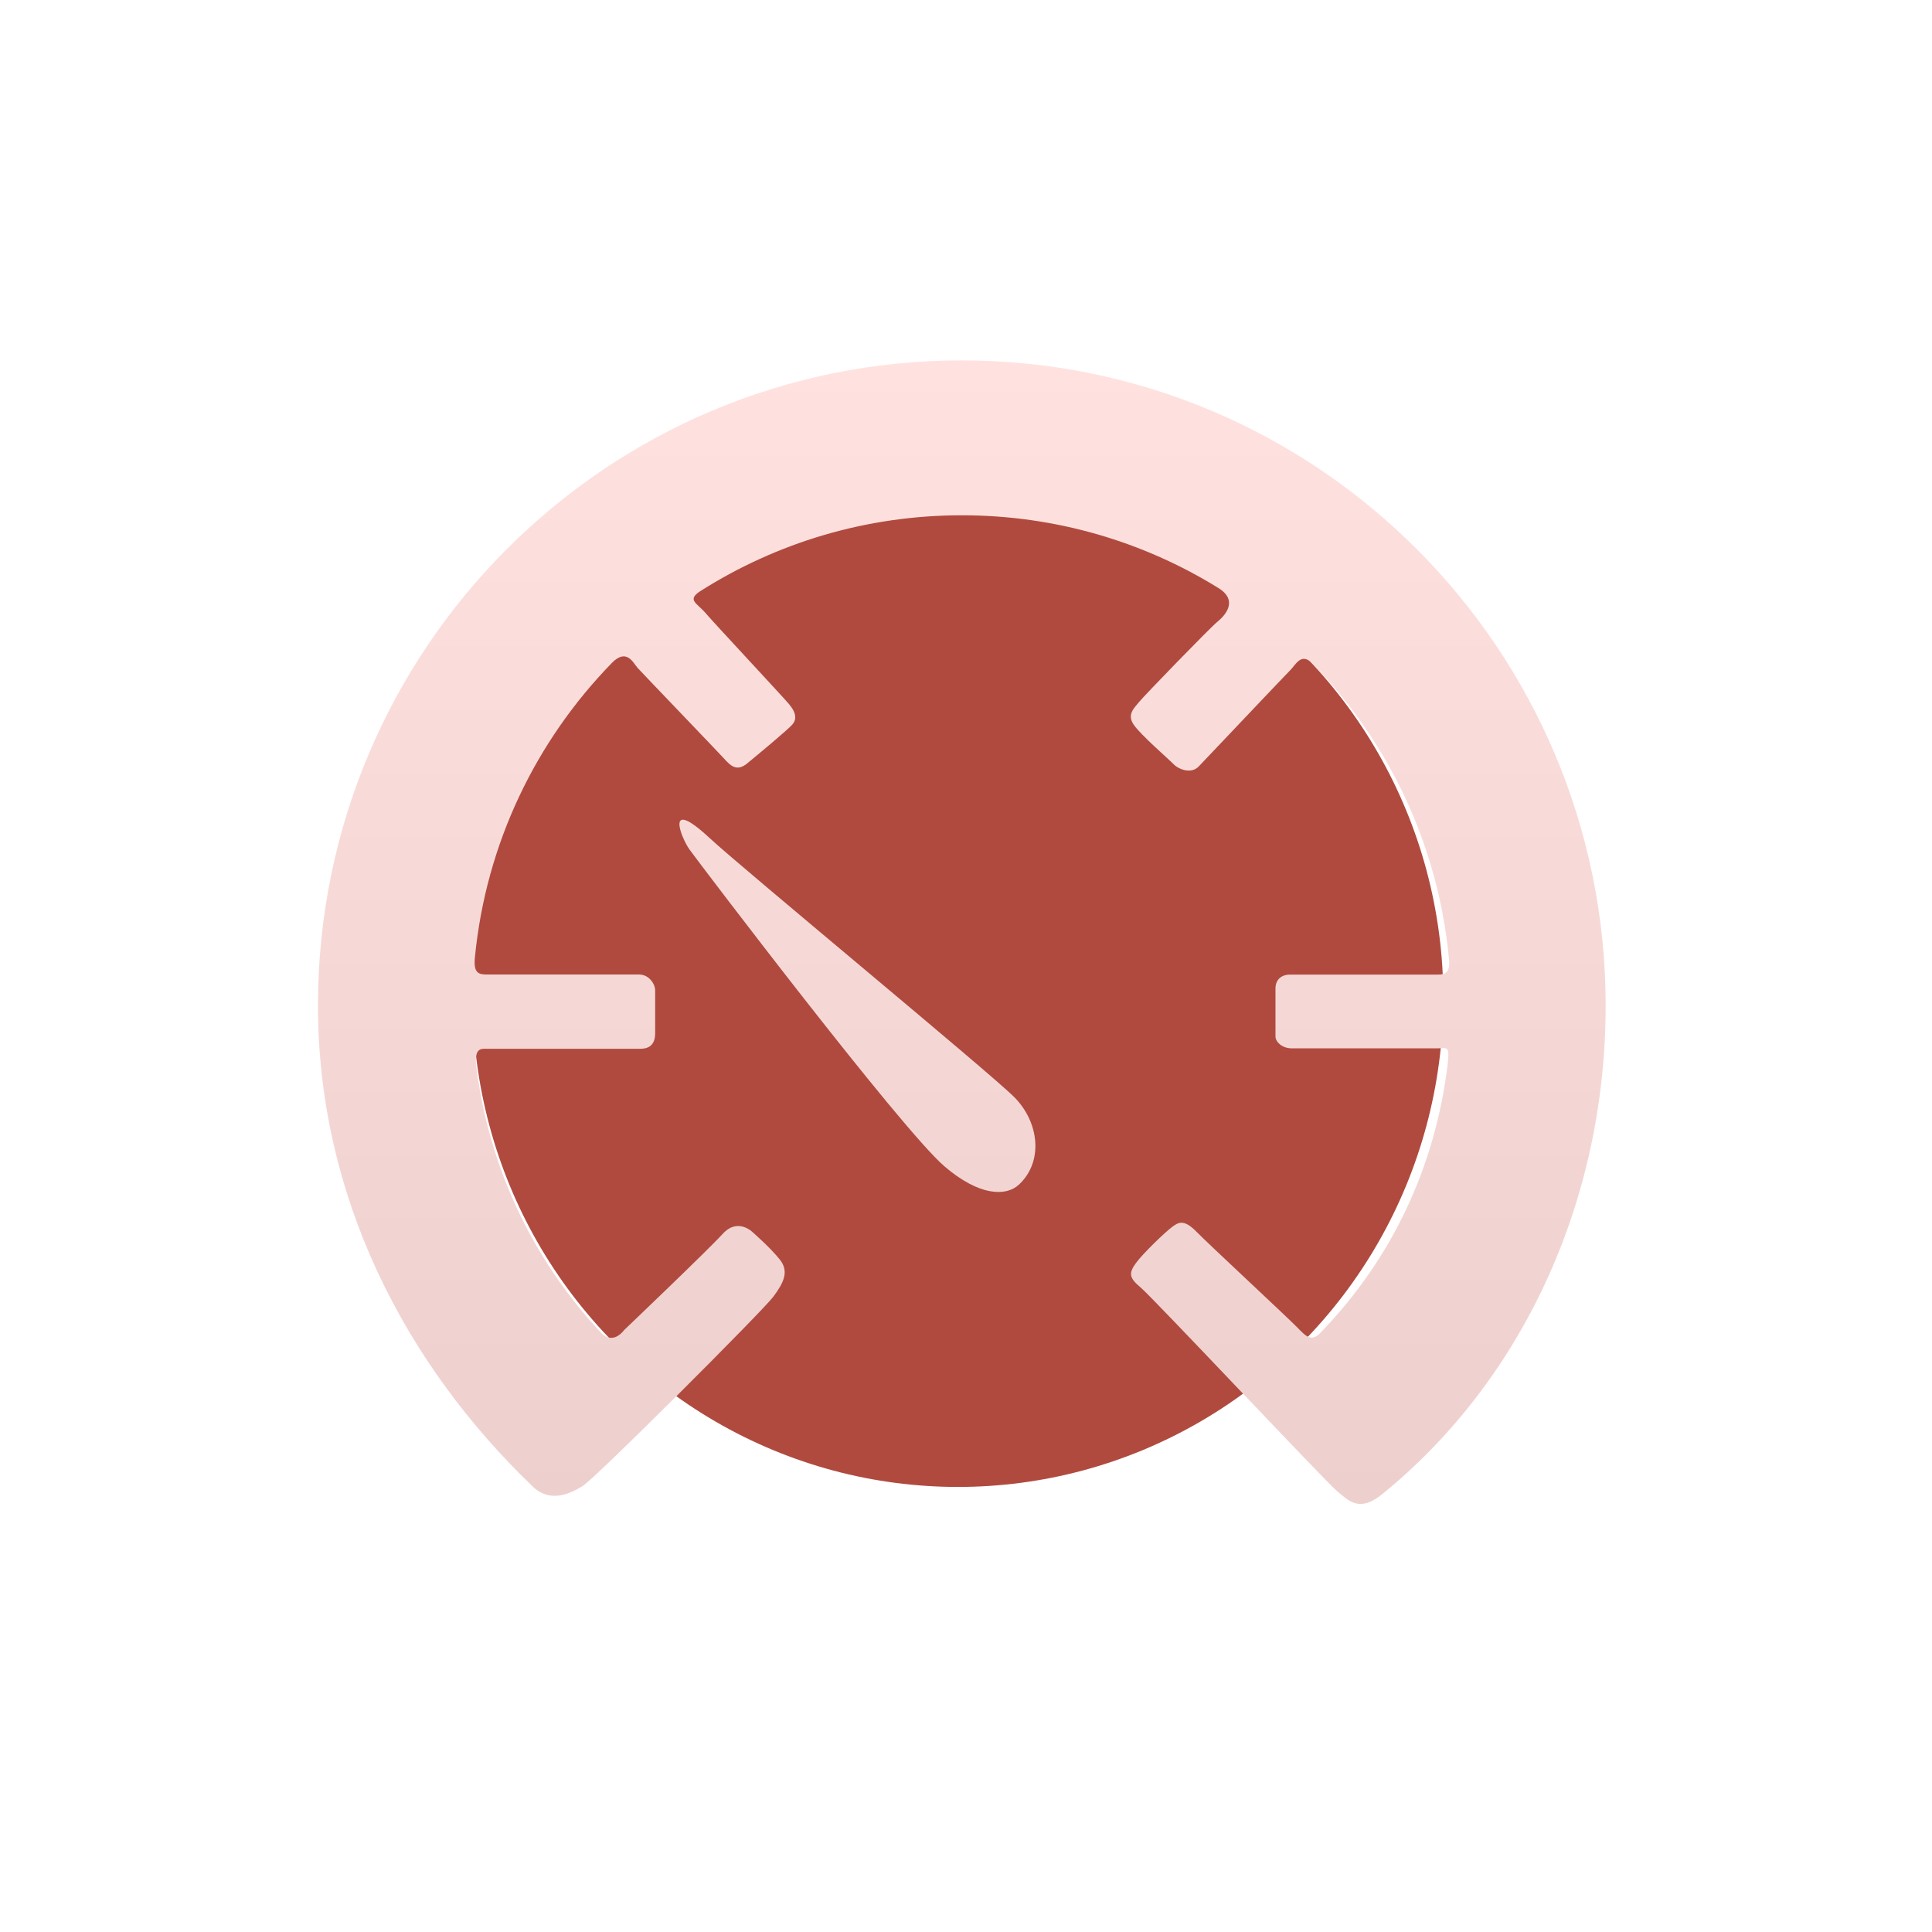 <?xml version="1.0" encoding="iso-8859-1"?>
<!-- Generator: Adobe Illustrator 16.0.0, SVG Export Plug-In . SVG Version: 6.00 Build 0)  -->
<!DOCTYPE svg PUBLIC "-//W3C//DTD SVG 1.1//EN" "http://www.w3.org/Graphics/SVG/1.1/DTD/svg11.dtd">
<svg version="1.1" id="Dashboard" xmlns="http://www.w3.org/2000/svg" xmlns:xlink="http://www.w3.org/1999/xlink" x="0px" y="0px"
	 width="120px" height="120px" viewBox="0 0 120 120" style="enable-background:new 0 0 120 120;" xml:space="preserve">
<filter  x="-7" y="8" filterUnits="userSpaceOnUse" id="f1">
	<feOffset  result="offOut" in="SourceGraphic" dx="0" dy="3"></feOffset>
	<feGaussianBlur  stdDeviation="2" result="blurOut" in="offOut"></feGaussianBlur>
	<feBlend  mode="normal" in2="blurOut" in="SourceGraphic"></feBlend>
</filter>
<g>
	<g id="shape_copy_25_" style="display:none;">
		<g style="display:inline;">
			<linearGradient id="SVGID_1_" gradientUnits="userSpaceOnUse" x1="60" y1="120" x2="60" y2="0">
				<stop  offset="0" style="stop-color:#C55D52"/>
				<stop  offset="1" style="stop-color:#CD6A5E"/>
			</linearGradient>
			<path style="fill-rule:evenodd;clip-rule:evenodd;fill:url(#SVGID_1_);" d="M108,0H12C5.373,0,0,5.373,0,12v96c0,6.628,5.373,12,12,12h96c6.628,0,12-5.372,12-12V12
				C120,5.373,114.628,0,108,0z"/>
		</g>
	</g>
	<g id="Rounded_Rectangle_27">
		<g>
			<ellipse style="fill-rule:evenodd;clip-rule:evenodd;fill:#B04A3F;" cx="59.5" cy="61.982" rx="30.146" ry="30.375"/>
		</g>
	</g>
	<g id="Ellipse_1_copy_6_3_" style="display:none;opacity:0.2;filter:url(#f1);">
		<path style="display:inline;" d="M59.737,23.705c-21.264,0-38.5,17.273-38.5,38.58c0,11.433,5.205,21.442,12.848,28.77
			c1.036,0.993,2.211,0.436,2.973-0.027c0.763-0.463,10.771-10.475,11.401-11.319c0.631-0.844,0.96-1.513,0.406-2.218
			s-1.626-1.641-1.626-1.641s-0.889-0.907-1.796,0.088c-0.908,0.995-5.898,5.755-5.898,5.755s-0.653,0.938-1.388,0.152
			c-4.004-4.286-6.669-9.757-7.444-15.848c-0.154-1.214,0.277-1.125,0.651-1.125h9.124c0.327,0,0.91-0.065,0.91-0.92v-2.57
			c0-0.371-0.354-0.951-0.966-0.951h-9.089c-0.503,0-0.817-0.078-0.725-1.027c0.665-6.826,3.666-12.966,8.191-17.607
			c0.887-0.909,1.279,0.006,1.532,0.291c0.254,0.285,4.805,5.02,5.161,5.413s0.746,0.836,1.382,0.317
			c0.636-0.519,2.466-2.045,2.713-2.332c0.247-0.288,0.28-0.67-0.212-1.245c-0.491-0.574-4.448-4.809-4.967-5.418
			s-1.158-0.79-0.302-1.332c4.52-2.865,9.877-4.524,15.621-4.524c5.624,0,10.88,1.59,15.339,4.348
			c1.243,0.767,0.364,1.679-0.061,2.021c-0.424,0.34-4.406,4.448-4.689,4.805c-0.283,0.355-0.733,0.732-0.314,1.347
			c0.418,0.614,2.047,2.019,2.38,2.359c0.333,0.341,1.069,0.594,1.503,0.148c0.433-0.448,5.158-5.446,5.479-5.763
			c0.322-0.317,0.656-1.088,1.319-0.407c4.549,4.677,7.552,10.871,8.181,17.752c0.082,0.893-0.416,0.857-0.775,0.857h-8.724
			c-0.542,0-0.883,0.308-0.883,0.841v2.854c0,0.324,0.392,0.715,0.976,0.715h8.717c0.521,0,0.743-0.213,0.608,0.914
			c-0.755,6.286-3.416,11.76-7.614,16.098c-0.531,0.549-0.85,0.231-1.357-0.293c-0.63-0.651-5.281-4.959-6.06-5.755
			c-0.777-0.796-1.104-0.542-1.493-0.248s-1.702,1.549-2.127,2.133c-0.424,0.584-0.418,0.873,0.282,1.45
			c0.702,0.578,11.058,11.609,11.765,12.195c0.707,0.585,1.327,1.273,2.691,0.164c8.391-6.821,13.356-17.54,13.356-29.217
			C98.237,40.978,81,23.705,59.737,23.705z M44.637,52.252c-2.674-2.481-1.683,0-1.188,0.695C43.944,53.641,56.09,69.66,58.7,71.901
			c2.08,1.787,3.687,1.812,4.457,1.092c1.485-1.389,1.201-3.743-0.283-5.231C61.389,66.273,46.642,54.112,44.637,52.252z"/>
	</g>
	<g id="Ellipse_1_copy_6">
		<g>
			<linearGradient id="SVGID_2_" gradientUnits="userSpaceOnUse" x1="59.737" y1="93.413" x2="59.737" y2="22.384">
				<stop  offset="0" style="stop-color:#EDD0CD"/>
				<stop  offset="1" style="stop-color:#FFE2DF"/>
			</linearGradient>
			<path style="fill-rule:evenodd;clip-rule:evenodd;fill:url(#SVGID_2_);" d="M59.737,22.384c-22.085,0-39.987,17.94-39.987,40.07c0,11.875,5.406,22.271,13.344,29.881
				c1.076,1.031,2.297,0.453,3.088-0.028c0.792-0.481,11.188-10.88,11.842-11.756c0.655-0.877,0.997-1.571,0.422-2.304
				s-1.688-1.704-1.688-1.704s-0.924-0.942-1.866,0.092c-0.942,1.033-6.126,5.978-6.126,5.978s-0.679,0.975-1.441,0.158
				c-4.158-4.452-6.927-10.134-7.731-16.46c-0.16-1.261,0.288-1.169,0.677-1.169h9.477c0.339,0,0.945-0.068,0.945-0.956v-2.669
				c0-0.386-0.367-0.988-1.004-0.988h-9.439c-0.522,0-0.85-0.081-0.753-1.066c0.69-7.09,3.808-13.467,8.508-18.287
				c0.921-0.944,1.329,0.006,1.592,0.302c0.264,0.296,4.99,5.214,5.36,5.622s0.774,0.869,1.436,0.329
				c0.66-0.539,2.561-2.124,2.817-2.422c0.257-0.299,0.291-0.696-0.22-1.293c-0.511-0.596-4.62-4.994-5.159-5.627
				c-0.538-0.633-1.203-0.82-0.313-1.384c4.694-2.976,10.259-4.698,16.225-4.698c5.842,0,11.3,1.651,15.932,4.516
				c1.291,0.797,0.378,1.744-0.062,2.099c-0.44,0.354-4.577,4.62-4.871,4.991c-0.294,0.369-0.762,0.76-0.327,1.398
				c0.435,0.638,2.127,2.097,2.473,2.45c0.346,0.354,1.11,0.617,1.561,0.153c0.449-0.465,5.357-5.656,5.69-5.985
				c0.334-0.329,0.682-1.13,1.37-0.423c4.725,4.857,7.844,11.291,8.497,18.438c0.085,0.927-0.433,0.891-0.806,0.891h-9.061
				c-0.562,0-0.917,0.319-0.917,0.873v2.965c0,0.337,0.406,0.743,1.013,0.743h9.054c0.541,0,0.772-0.222,0.632,0.949
				c-0.784,6.528-3.548,12.214-7.908,16.72c-0.552,0.57-0.882,0.24-1.409-0.305c-0.654-0.676-5.485-5.15-6.294-5.978
				c-0.808-0.827-1.147-0.562-1.551-0.258c-0.404,0.305-1.769,1.609-2.209,2.216s-0.435,0.906,0.293,1.506
				c0.729,0.6,11.484,12.058,12.219,12.666c0.734,0.607,1.379,1.322,2.796,0.17c8.715-7.085,13.872-18.218,13.872-30.346
				C99.725,40.324,81.821,22.384,59.737,22.384z M44.054,52.034c-2.777-2.577-1.748,0-1.234,0.722
				c0.515,0.721,13.13,17.358,15.841,19.687c2.16,1.855,3.829,1.882,4.629,1.134c1.543-1.442,1.248-3.888-0.294-5.434
				C61.452,66.597,46.136,53.966,44.054,52.034z"/>
		</g>
	</g>
</g>
</svg>
